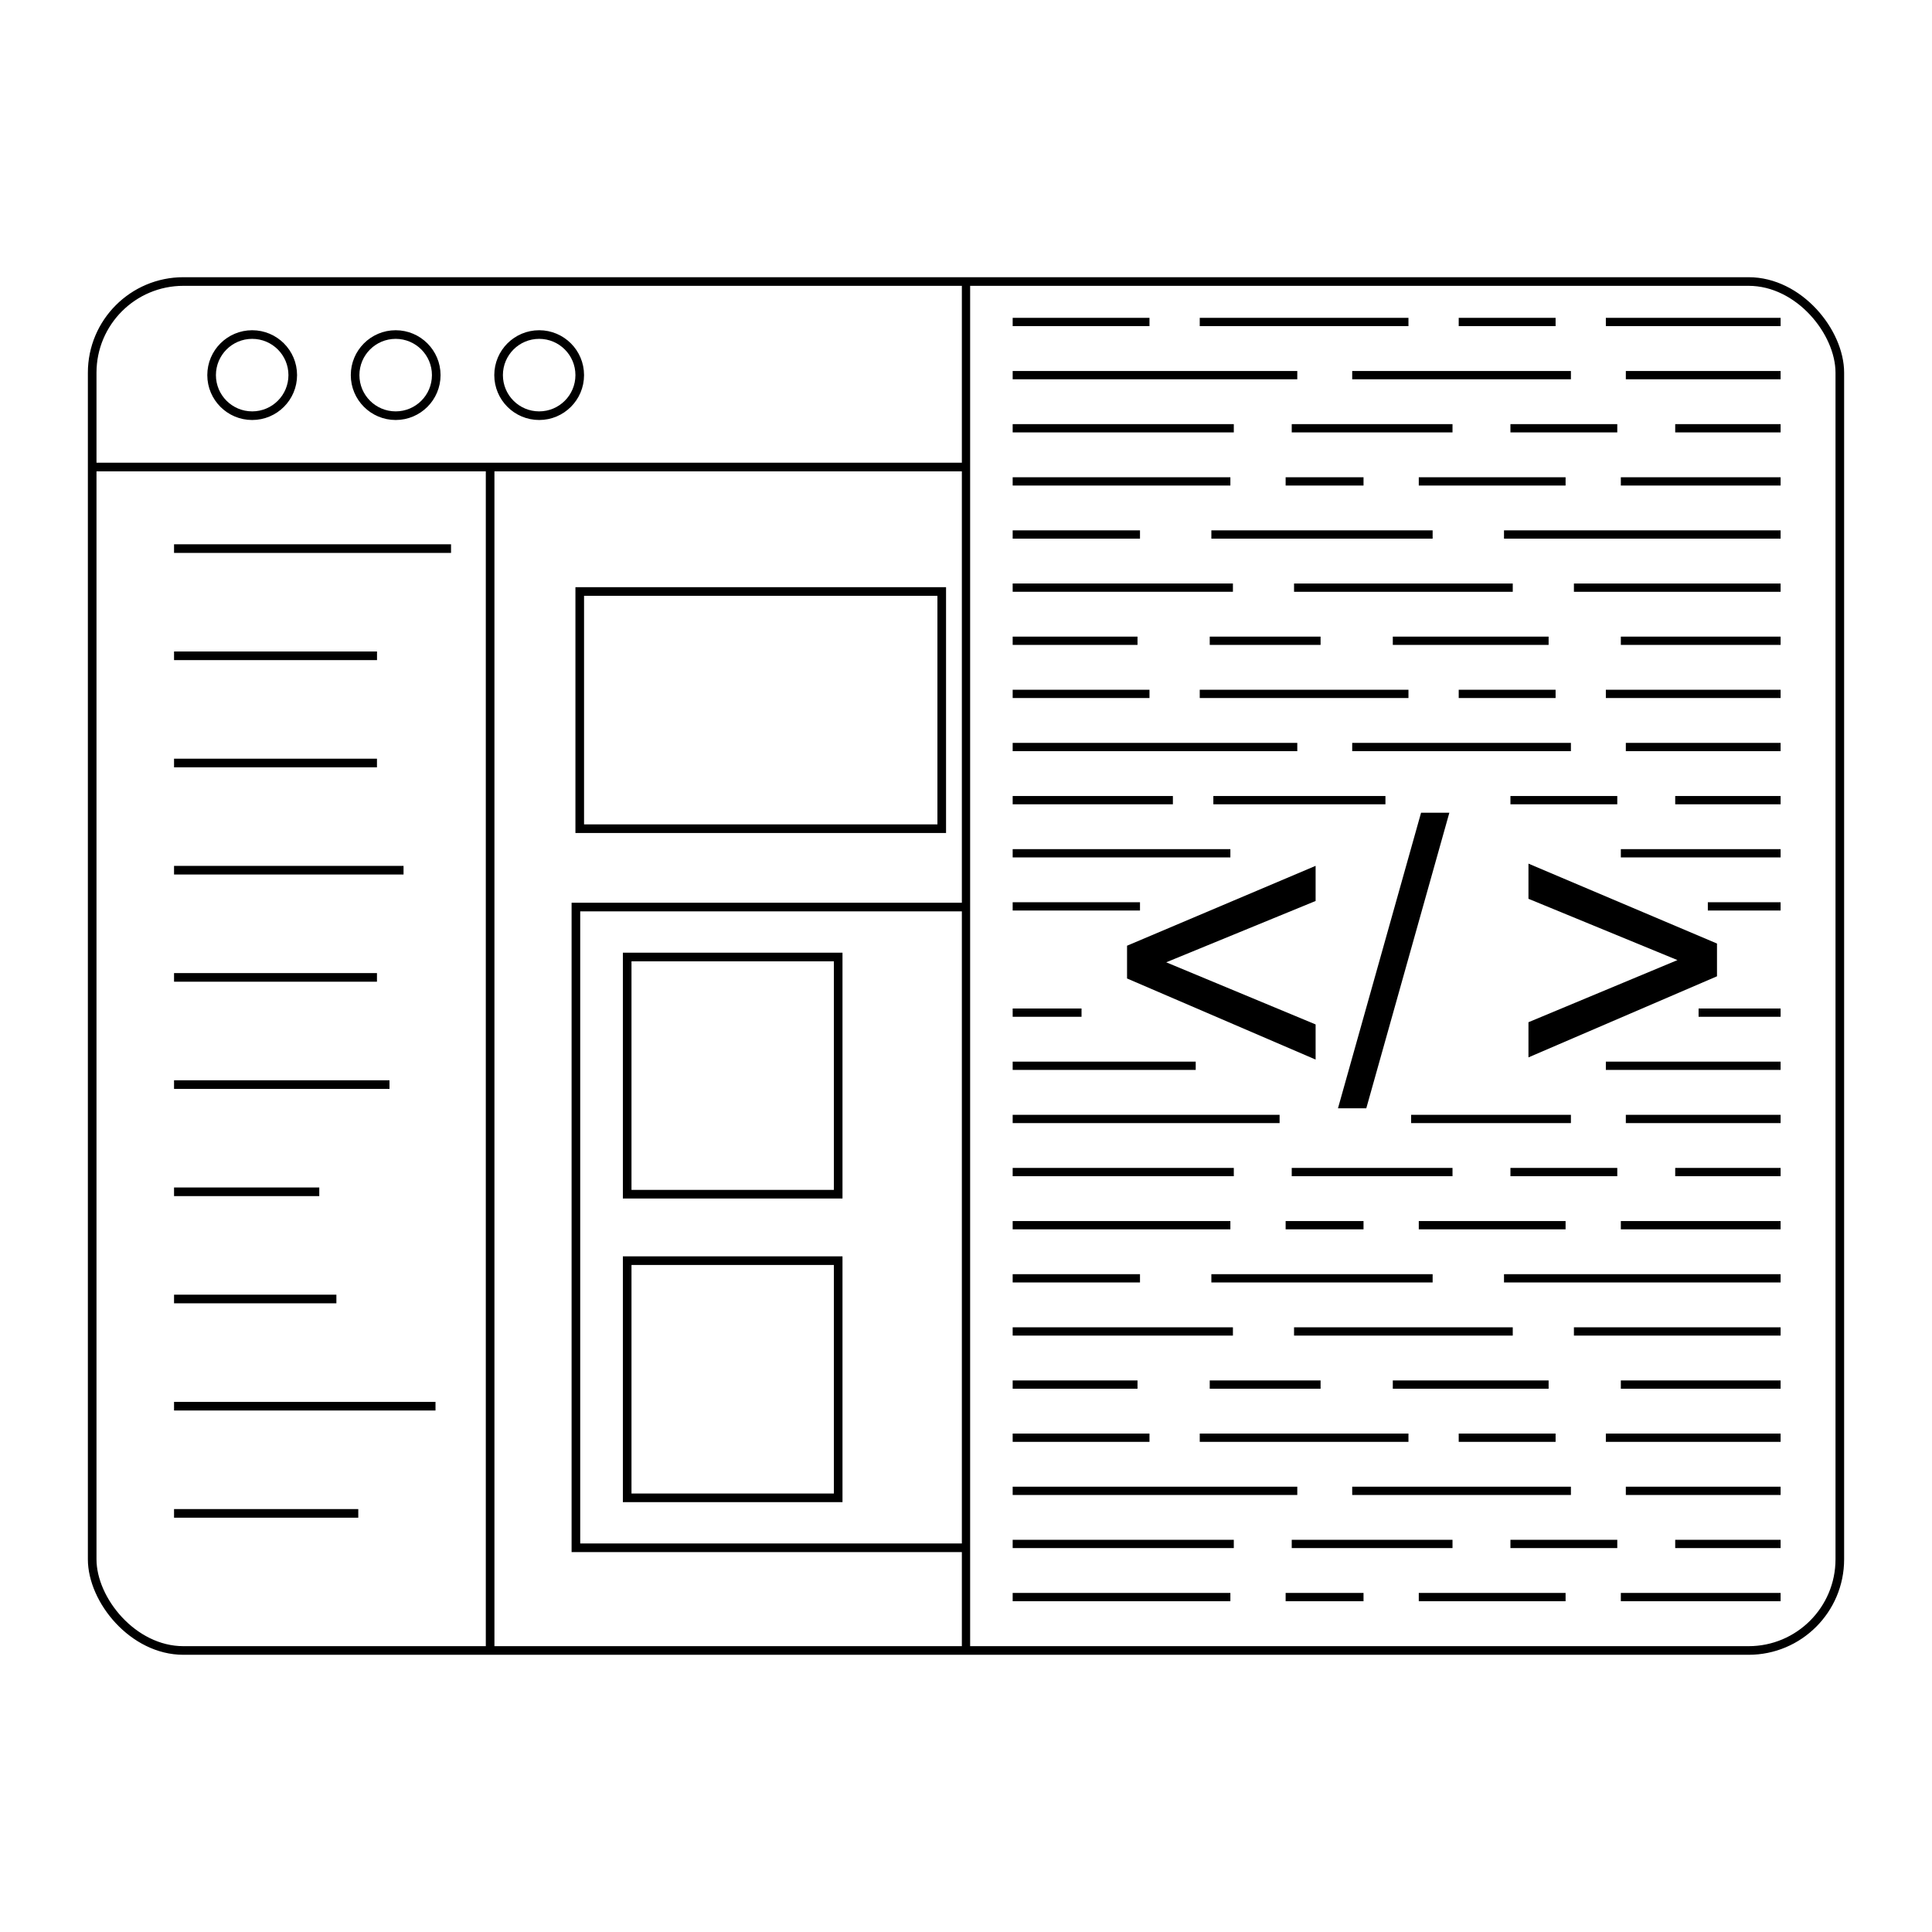 <?xml version="1.0" encoding="UTF-8"?>
<!DOCTYPE svg PUBLIC "-//W3C//DTD SVG 1.1//EN" "http://www.w3.org/Graphics/SVG/1.1/DTD/svg11.dtd">
<!-- Creator: CorelDRAW X8 -->
<svg xmlns="http://www.w3.org/2000/svg" xml:space="preserve" width="700px" height="700px" version="1.1" style="shape-rendering:geometricPrecision; text-rendering:geometricPrecision; image-rendering:optimizeQuality; fill-rule:evenodd; clip-rule:evenodd"
viewBox="0 0 70000 70000"
 xmlns:xlink="http://www.w3.org/1999/xlink">
 <defs>
  <style type="text/css">
   <![CDATA[
    .str1 {stroke:black;stroke-width:312.402}
    .str0 {stroke:black;stroke-width:312.402}
    .str2 {stroke:black;stroke-width:299.882}
    .fil0 {fill:none}
    .fil1 {fill:black;fill-rule:nonzero}
   ]]>
  </style>
 </defs>
 <g id="Layer_x0020_1">
  <g id="_2296295872992">
   <rect class="fil0 str0" x="3340" y="10200" width="63320" height="49600" rx="3304" ry="3304"/>
   <line class="fil0 str1" x1="3340" y1="16921" x2="35000" y2= "16921" />
   <circle class="fil0 str1" cx="9137" cy="13591" r="1470"/>
   <circle class="fil0 str1" cx="14336" cy="13591" r="1470"/>
   <circle class="fil0 str1" cx="19535" cy="13591" r="1470"/>
   <line class="fil0 str1" x1="17758" y1="16921" x2="17758" y2= "59800" />
   <g>
    <line class="fil0 str1" x1="6306" y1="19877" x2="16342" y2= "19877" />
    <line class="fil0 str1" x1="6306" y1="23761" x2="13660" y2= "23761" />
    <line class="fil0 str1" x1="6306" y1="31529" x2="14621" y2= "31529" />
    <line class="fil0 str1" x1="6306" y1="39297" x2="14112" y2= "39297" />
    <line class="fil0 str1" x1="6306" y1="47065" x2="12188" y2= "47065" />
    <line class="fil0 str1" x1="6306" y1="35413" x2="13658" y2= "35413" />
    <line class="fil0 str1" x1="6306" y1="43181" x2="11568" y2= "43181" />
    <line class="fil0 str1" x1="6306" y1="50949" x2="15779" y2= "50949" />
    <line class="fil0 str1" x1="6306" y1="54833" x2="12981" y2= "54833" />
    <line class="fil0 str1" x1="6306" y1="27645" x2="13658" y2= "27645" />
   </g>
   <polygon class="fil0 str1" points="21005,21431 34121,21431 34121,30025 21005,30025 "/>
   <g>
    <polygon class="fil0 str1" points="22724,34674 30369,34674 30369,43268 22724,43268 "/>
    <polygon class="fil0 str1" points="22724,45676 30369,45676 30369,54269 22724,54269 "/>
   </g>
   <polyline class="fil0 str1" points="35000,56079 20866,56079 20866,32864 35000,32864 "/>
   <line class="fil0 str2" x1="35000" y1="59800" x2="35000" y2= "10200" />
   <g>
    <line class="fil0 str2" x1="36691" y1="11666" x2="41648" y2= "11666" />
    <line class="fil0 str2" x1="43469" y1="11666" x2="51031" y2= "11666" />
    <line class="fil0 str2" x1="52852" y1="11666" x2="56362" y2= "11666" />
    <line class="fil0 str2" x1="58183" y1="11666" x2="64515" y2= "11666" />
   </g>
   <line class="fil0 str2" x1="36691" y1="38615" x2="43323" y2= "38615" />
   <line class="fil0 str2" x1="58183" y1="38615" x2="64515" y2= "38615" />
   <g>
    <line class="fil0 str2" x1="36691" y1="25141" x2="41648" y2= "25141" />
    <line class="fil0 str2" x1="43469" y1="25141" x2="51031" y2= "25141" />
    <line class="fil0 str2" x1="52852" y1="25141" x2="56362" y2= "25141" />
    <line class="fil0 str2" x1="58183" y1="25141" x2="64515" y2= "25141" />
   </g>
   <g>
    <line class="fil0 str2" x1="36691" y1="52091" x2="41648" y2= "52091" />
    <line class="fil0 str2" x1="43469" y1="52091" x2="51031" y2= "52091" />
    <line class="fil0 str2" x1="52852" y1="52091" x2="56362" y2= "52091" />
    <line class="fil0 str2" x1="58183" y1="52091" x2="64515" y2= "52091" />
   </g>
   <g>
    <line class="fil0 str2" x1="36691" y1="13592" x2="47003" y2= "13592" />
    <line class="fil0 str2" x1="48993" y1="13592" x2="56917" y2= "13592" />
    <line class="fil0 str2" x1="58907" y1="13592" x2="64515" y2= "13592" />
   </g>
   <line class="fil0 str2" x1="36691" y1="40542" x2="46362" y2= "40542" />
   <line class="fil0 str2" x1="51128" y1="40542" x2="56917" y2= "40542" />
   <line class="fil0 str2" x1="58907" y1="40542" x2="64515" y2= "40542" />
   <g>
    <line class="fil0 str2" x1="36691" y1="27066" x2="47003" y2= "27066" />
    <line class="fil0 str2" x1="48993" y1="27066" x2="56917" y2= "27066" />
    <line class="fil0 str2" x1="58907" y1="27066" x2="64515" y2= "27066" />
   </g>
   <g>
    <line class="fil0 str2" x1="36691" y1="54016" x2="47003" y2= "54016" />
    <line class="fil0 str2" x1="48993" y1="54016" x2="56917" y2= "54016" />
    <line class="fil0 str2" x1="58907" y1="54016" x2="64515" y2= "54016" />
   </g>
   <g>
    <line class="fil0 str2" x1="36691" y1="15517" x2="44703" y2= "15517" />
    <line class="fil0 str2" x1="46802" y1="15517" x2="52627" y2= "15517" />
    <line class="fil0 str2" x1="54726" y1="15517" x2="58597" y2= "15517" />
    <line class="fil0 str2" x1="60696" y1="15517" x2="64515" y2= "15517" />
   </g>
   <g>
    <line class="fil0 str2" x1="36691" y1="42466" x2="44703" y2= "42466" />
    <line class="fil0 str2" x1="46802" y1="42466" x2="52627" y2= "42466" />
    <line class="fil0 str2" x1="54726" y1="42466" x2="58597" y2= "42466" />
    <line class="fil0 str2" x1="60696" y1="42466" x2="64515" y2= "42466" />
   </g>
   <line class="fil0 str2" x1="36691" y1="28991" x2="42496" y2= "28991" />
   <line class="fil0 str2" x1="43962" y1="28991" x2="50197" y2= "28991" />
   <line class="fil0 str2" x1="54726" y1="28991" x2="58597" y2= "28991" />
   <line class="fil0 str2" x1="60696" y1="28991" x2="64515" y2= "28991" />
   <g>
    <line class="fil0 str2" x1="36691" y1="55940" x2="44703" y2= "55940" />
    <line class="fil0 str2" x1="46802" y1="55940" x2="52627" y2= "55940" />
    <line class="fil0 str2" x1="54726" y1="55940" x2="58597" y2= "55940" />
    <line class="fil0 str2" x1="60696" y1="55940" x2="64515" y2= "55940" />
   </g>
   <g>
    <line class="fil0 str2" x1="36691" y1="17442" x2="44579" y2= "17442" />
    <line class="fil0 str2" x1="46581" y1="17442" x2="49403" y2= "17442" />
    <line class="fil0 str2" x1="51405" y1="17442" x2="56724" y2= "17442" />
    <line class="fil0 str2" x1="58726" y1="17442" x2="64515" y2= "17442" />
   </g>
   <g>
    <line class="fil0 str2" x1="36691" y1="44391" x2="44579" y2= "44391" />
    <line class="fil0 str2" x1="46581" y1="44391" x2="49403" y2= "44391" />
    <line class="fil0 str2" x1="51405" y1="44391" x2="56724" y2= "44391" />
    <line class="fil0 str2" x1="58726" y1="44391" x2="64515" y2= "44391" />
   </g>
   <line class="fil0 str2" x1="36691" y1="30916" x2="44579" y2= "30916" />
   <line class="fil0 str2" x1="58726" y1="30916" x2="64515" y2= "30916" />
   <g>
    <line class="fil0 str2" x1="36691" y1="57865" x2="44579" y2= "57865" />
    <line class="fil0 str2" x1="46581" y1="57865" x2="49403" y2= "57865" />
    <line class="fil0 str2" x1="51405" y1="57865" x2="56724" y2= "57865" />
    <line class="fil0 str2" x1="58726" y1="57865" x2="64515" y2= "57865" />
   </g>
   <g>
    <line class="fil0 str2" x1="36691" y1="19366" x2="41304" y2= "19366" />
    <line class="fil0 str2" x1="43890" y1="19366" x2="51907" y2= "19366" />
    <line class="fil0 str2" x1="54493" y1="19366" x2="64515" y2= "19366" />
   </g>
   <g>
    <line class="fil0 str2" x1="36691" y1="46316" x2="41304" y2= "46316" />
    <line class="fil0 str2" x1="43890" y1="46316" x2="51907" y2= "46316" />
    <line class="fil0 str2" x1="54493" y1="46316" x2="64515" y2= "46316" />
   </g>
   <line class="fil0 str2" x1="36691" y1="32840" x2="41304" y2= "32840" />
   <line class="fil0 str2" x1="61878" y1="32840" x2="64515" y2= "32840" />
   <g>
    <line class="fil0 str2" x1="36691" y1="21291" x2="44671" y2= "21291" />
    <line class="fil0 str2" x1="46886" y1="21292" x2="54810" y2= "21292" />
    <line class="fil0 str2" x1="57026" y1="21292" x2="64515" y2= "21292" />
   </g>
   <g>
    <line class="fil0 str2" x1="36691" y1="48241" x2="44671" y2= "48241" />
    <line class="fil0 str2" x1="46886" y1="48241" x2="54810" y2= "48241" />
    <line class="fil0 str2" x1="57026" y1="48241" x2="64515" y2= "48241" />
   </g>
   <g>
    <line class="fil0 str2" x1="36691" y1="23216" x2="41214" y2= "23216" />
    <line class="fil0 str2" x1="43831" y1="23216" x2="47847" y2= "23216" />
    <line class="fil0 str2" x1="50464" y1="23216" x2="56109" y2= "23216" />
    <line class="fil0 str2" x1="58726" y1="23216" x2="64515" y2= "23216" />
   </g>
   <g>
    <line class="fil0 str2" x1="36691" y1="50166" x2="41214" y2= "50166" />
    <line class="fil0 str2" x1="43831" y1="50166" x2="47847" y2= "50166" />
    <line class="fil0 str2" x1="50464" y1="50166" x2="56109" y2= "50166" />
    <line class="fil0 str2" x1="58726" y1="50166" x2="64515" y2= "50166" />
   </g>
   <line class="fil0 str2" x1="36691" y1="36690" x2="39186" y2= "36690" />
   <line class="fil0 str2" x1="61543" y1="36690" x2="64515" y2= "36690" />
   <path class="fil1" d="M40835 35452l0 -1187 6832 -2894 0 1273 -5413 2222 5413 2251 0 1273 -6832 -2938zm7642 4704l3011 -10710 1025 0 -3010 10710 -1026 0z"/>
   <polygon class="fil1" points="62210,35373 55379,38311 55379,37037 60777,34786 55379,32565 55379,31291 62210,34186 "/>
  </g>
 </g>
</svg>
